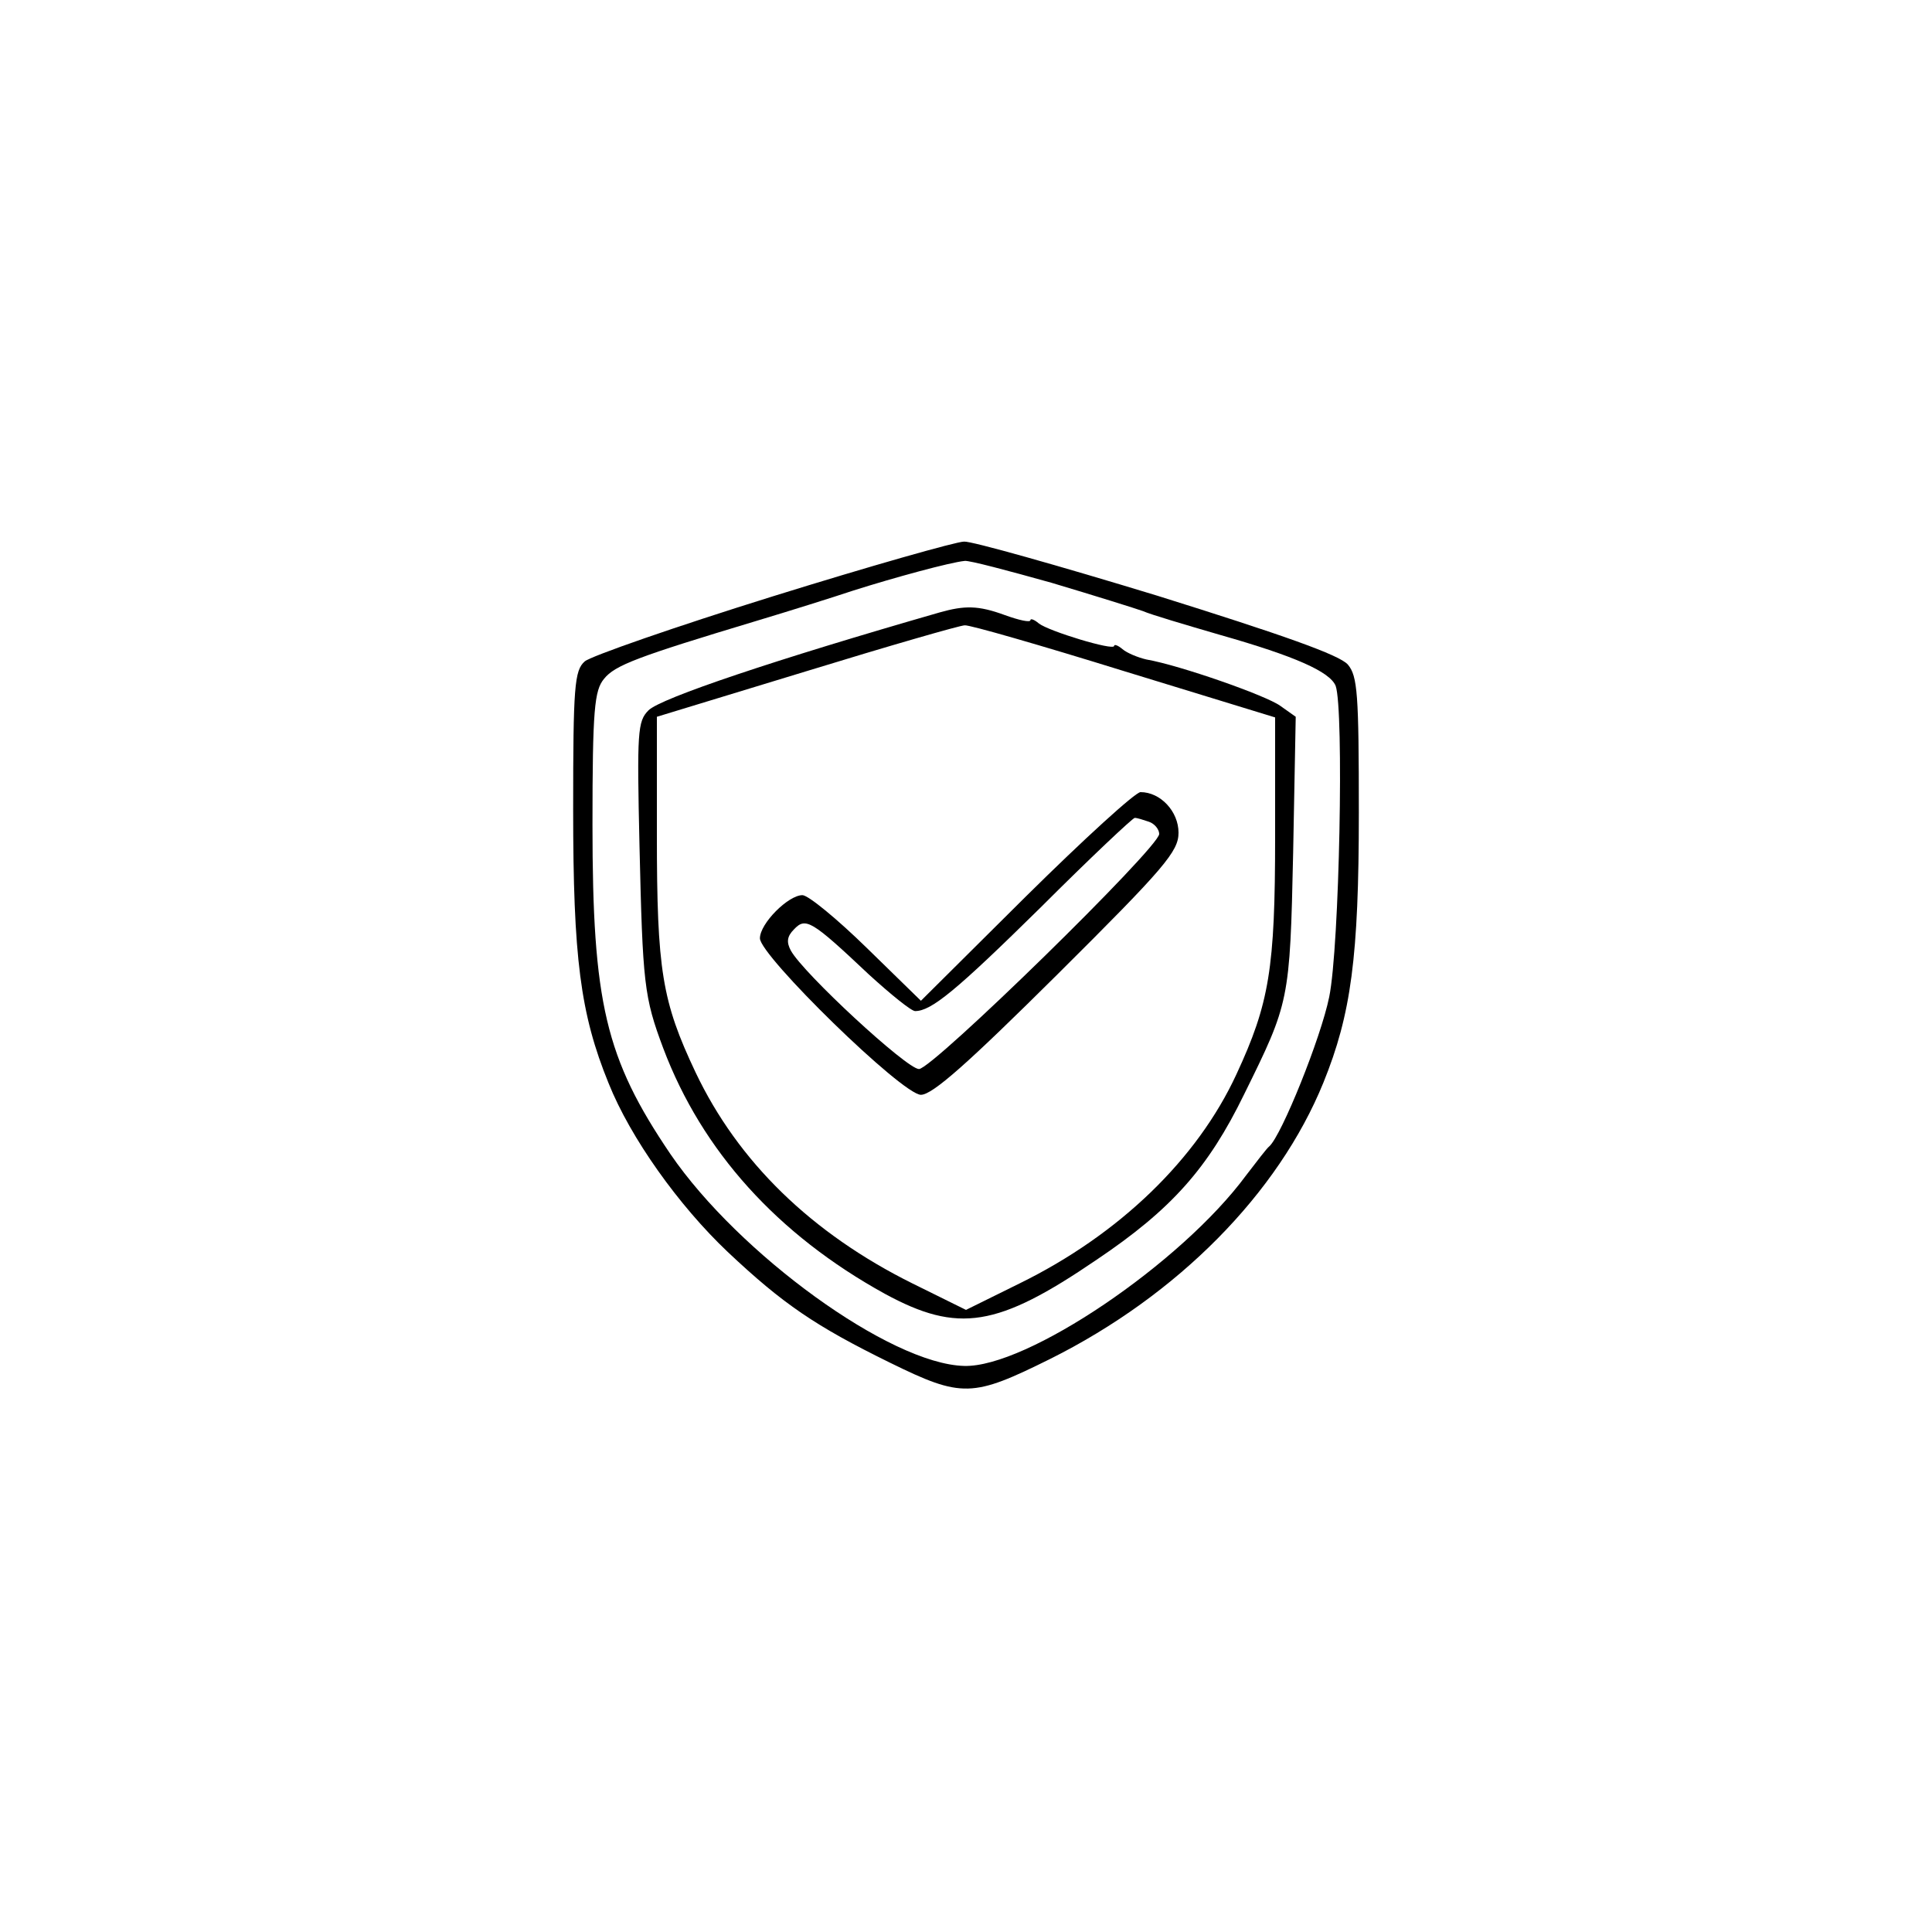 <?xml version="1.0" standalone="no"?>
<!DOCTYPE svg PUBLIC "-//W3C//DTD SVG 20010904//EN"
 "http://www.w3.org/TR/2001/REC-SVG-20010904/DTD/svg10.dtd">
<svg version="1.0" xmlns="http://www.w3.org/2000/svg"
 width="300pt" height="300pt" viewBox="0 0 300 300"
 preserveAspectRatio="xMidYMid meet">
<g transform="translate(0,300) scale(0.1,-0.1)"
fill="#000000" stroke="none">
<path d="M1200 2074 c-151 -47 -283 -93 -292 -101 -16 -14 -18 -39 -18 -230 0
-230 11 -317 55 -425 34 -85 109 -190 185 -262 86 -81 136 -115 252 -172 112
-55 128 -54 249 6 198 99 354 257 424 429 43 106 55 195 55 419 0 185 -2 212
-17 230 -13 15 -101 46 -296 107 -154 47 -289 85 -300 84 -12 0 -146 -38 -297
-85z m433 21 c67 -20 131 -40 142 -44 11 -5 65 -21 120 -37 116 -33 170 -57
179 -79 13 -36 6 -405 -10 -483 -13 -64 -74 -215 -93 -232 -4 -3 -19 -23 -36
-45 -101 -137 -341 -299 -438 -296 -115 3 -350 174 -456 329 -101 149 -121
235 -121 511 0 180 3 209 18 227 17 21 51 34 237 90 50 15 117 36 150 47 63
20 151 44 173 46 7 1 67 -15 135 -34z"/>
<path d="M1459 2049 c-254 -73 -433 -133 -452 -152 -17 -17 -18 -33 -14 -210
5 -215 7 -235 37 -315 60 -159 177 -289 344 -381 114 -62 175 -52 329 53 116
78 173 142 229 257 70 142 71 144 76 375 l4 211 -24 17 c-22 16 -156 63 -208
72 -13 3 -30 10 -37 16 -7 6 -13 8 -13 5 0 -8 -102 23 -117 35 -7 6 -13 8 -13
5 0 -4 -18 0 -40 8 -41 15 -62 15 -101 4z m286 -91 l235 -72 0 -186 c0 -204
-9 -258 -60 -368 -61 -132 -182 -249 -337 -325 l-83 -41 -83 41 c-157 78 -271
189 -337 328 -52 110 -60 158 -60 369 l0 183 233 71 c127 39 238 71 245 71 7
1 118 -31 247 -71z"/>
<path d="M1593 1608 l-163 -162 -84 82 c-46 45 -91 82 -100 82 -22 0 -66 -44
-66 -67 0 -27 221 -243 250 -243 18 0 73 49 212 187 167 166 188 191 188 220
0 33 -28 63 -59 63 -8 0 -88 -73 -178 -162z m191 116 c9 -3 16 -12 16 -19 0
-21 -352 -365 -373 -365 -19 0 -180 149 -199 184 -7 13 -6 22 5 33 18 19 27
14 116 -70 34 -31 66 -57 72 -57 25 0 63 31 195 161 77 77 143 139 146 139 4
0 13 -3 22 -6z"/>
</g>
</svg>
